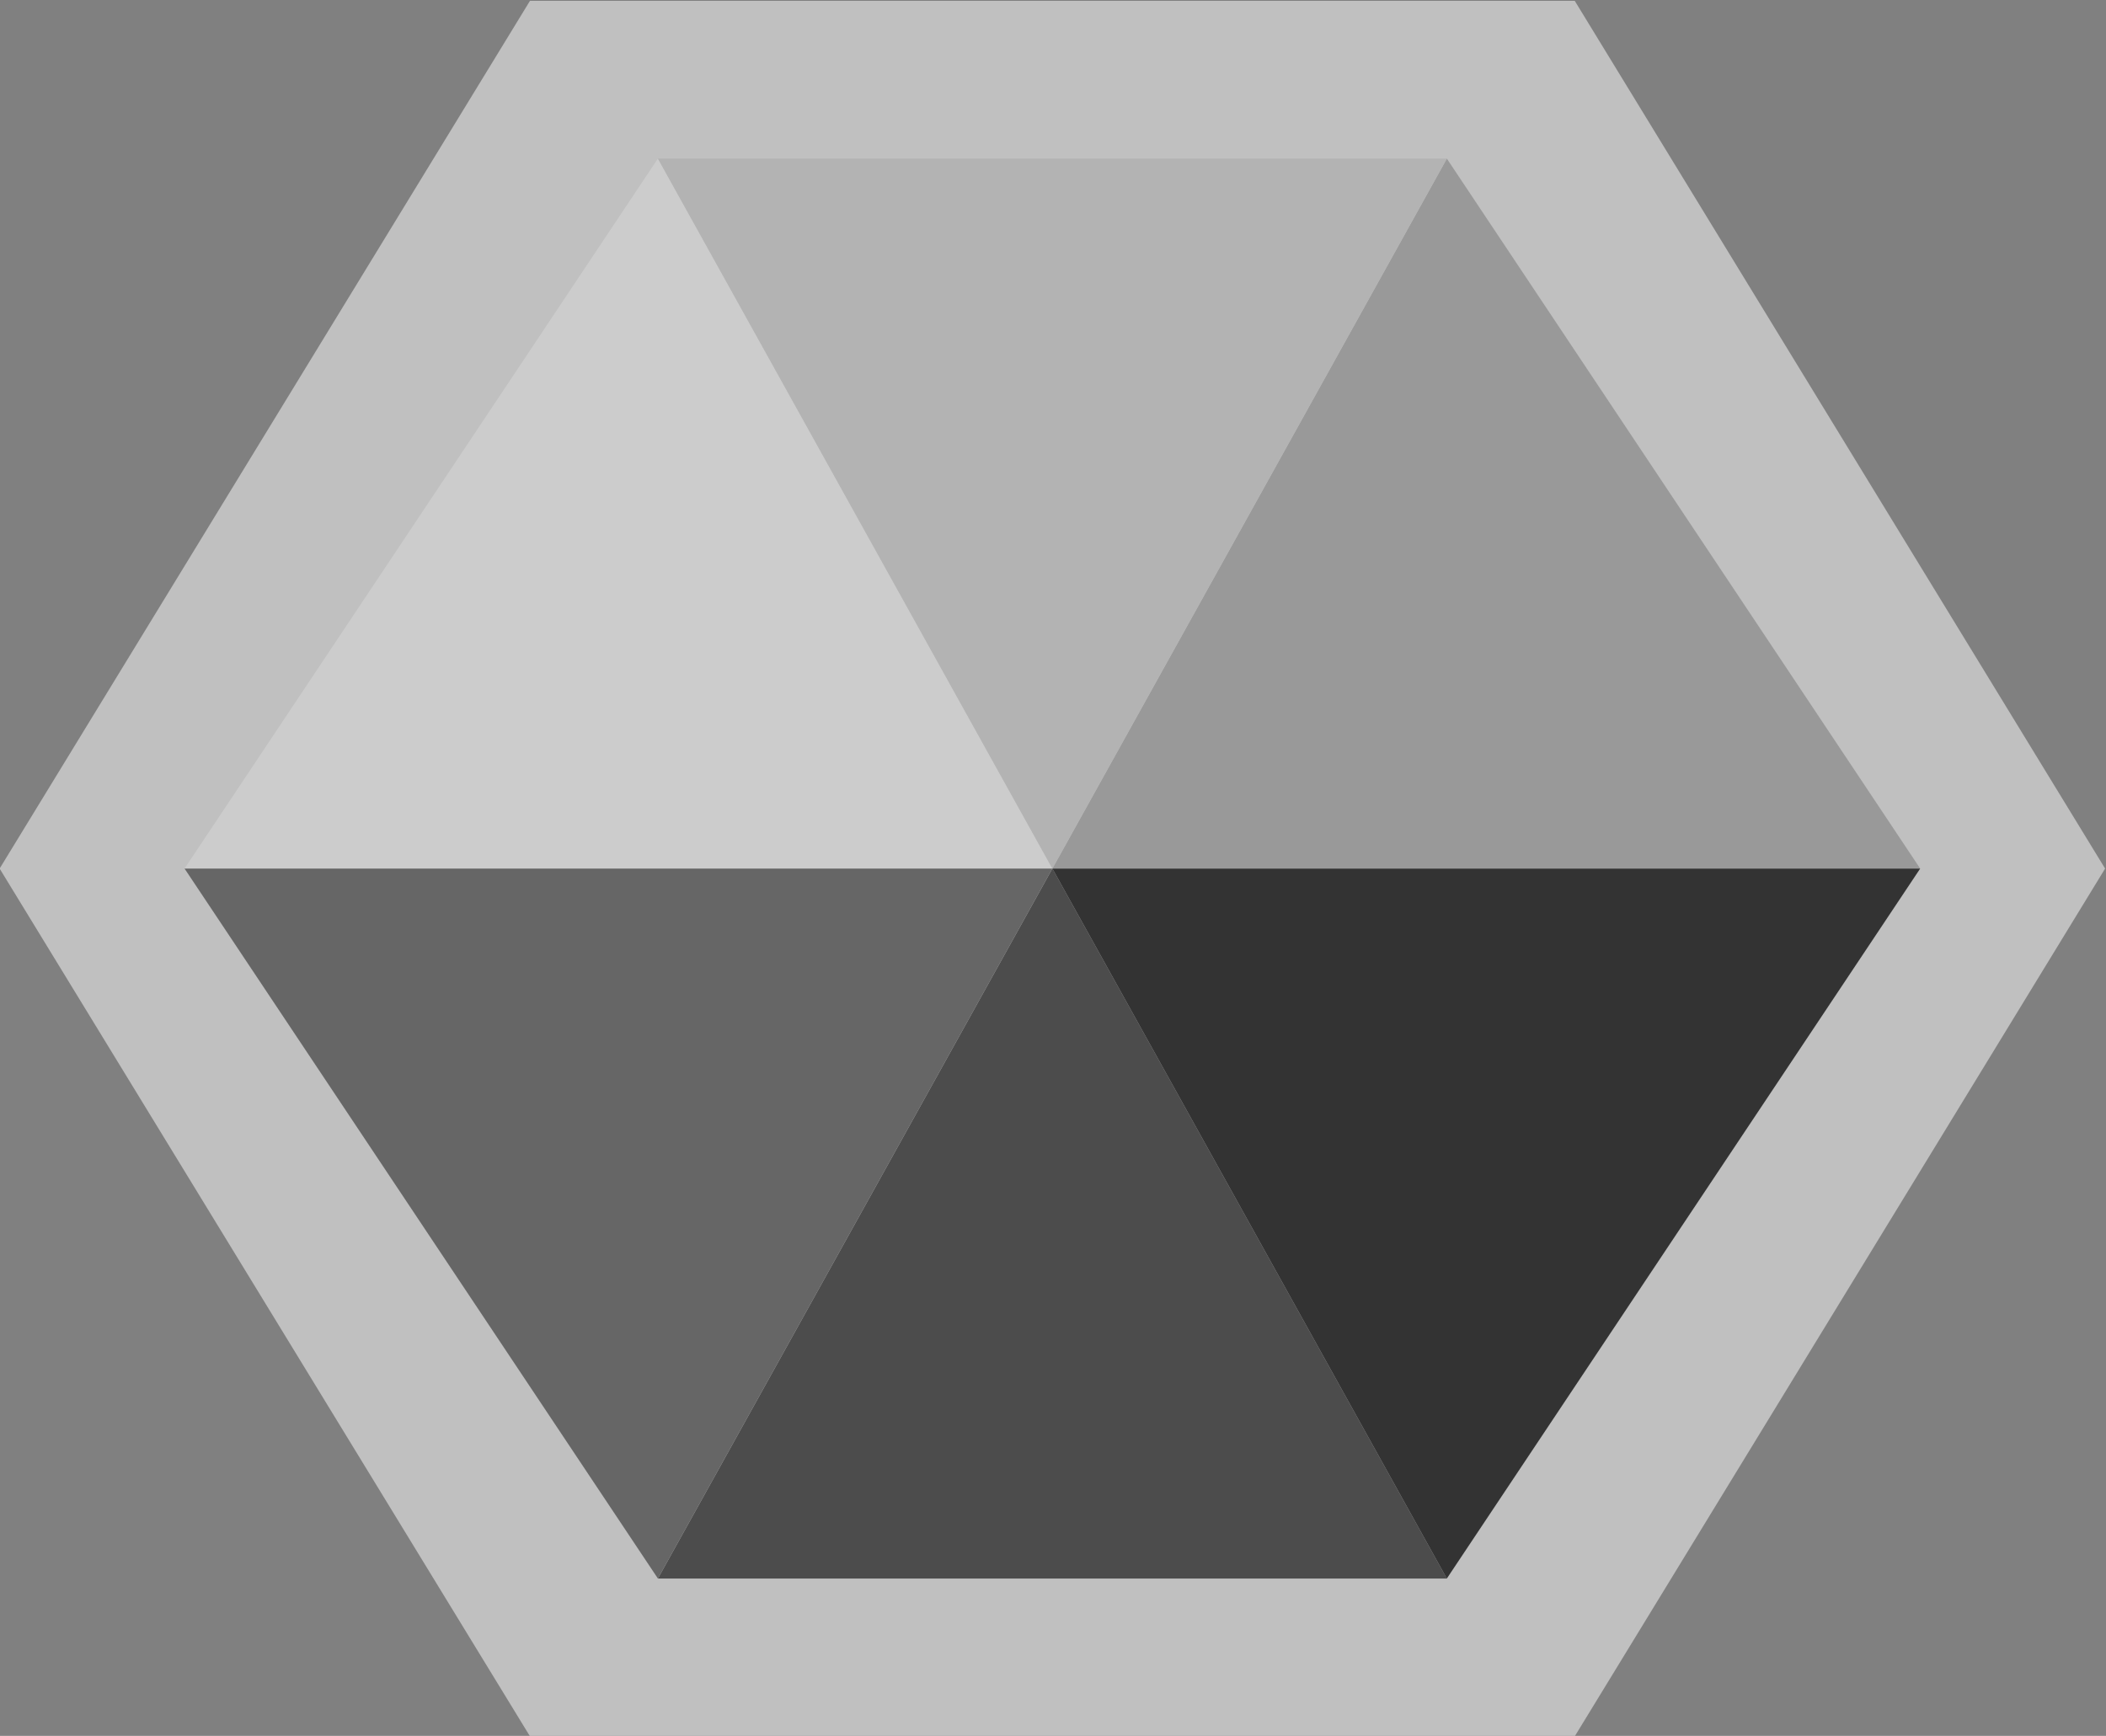 <?xml version="1.0" encoding="UTF-8" standalone="no"?>
<svg
   xmlns:dc="http://purl.org/dc/elements/1.1/"
   xmlns:cc="http://creativecommons.org/ns#"
   xmlns:rdf="http://www.w3.org/1999/02/22-rdf-syntax-ns#"
   xmlns:svg="http://www.w3.org/2000/svg"
   xmlns="http://www.w3.org/2000/svg"
   viewBox="0 0 142.335 117.333"
   height="117.333"
   width="142.335"
   xml:space="preserve"
   id="svg2"
   version="1.1"><rect x="0" y="0" width="142.335" height="117.333" fill="#808080" stroke="none"/><defs
     id="defs6"><clipPath
       id="clipPath18"
       clipPathUnits="userSpaceOnUse"><path
         id="path16"
         d="M 0,256 H 256 V 0 H 0 Z" /></clipPath><clipPath
       id="clipPath26"
       clipPathUnits="userSpaceOnUse"><path
         id="path24"
         d="M 74.624,172 H 181.376 V 84 H 74.624 Z" /></clipPath></defs><g
     transform="matrix(1.333,0,0,-1.333,-99.499,229.333)"
     id="g10"><g
       id="g12"><g
         clip-path="url(#clipPath18)"
         id="g14"><g
           id="g20"><g
             id="g22" /><g
             id="g34"><g
               style="opacity:0.5"
               id="g32"
               clip-path="url(#clipPath26)"><g
                 id="g30"
                 transform="translate(154.486,172)"><path
                   id="path28"
                   style="fill:#ffffff;fill-opacity:1;fill-rule:nonzero;stroke:none"
                   d="m 0,0 h -4.486 -44 -4.487 l -2.34,-3.829 -22,-36 -2.549,-4.171 2.549,-4.172 22,-36 2.34,-3.828 h 4.487 44 H 0 l 2.34,3.828 22,36 2.55,4.172 -2.55,4.171 -22,36 z" /></g></g></g></g></g></g><g
       transform="translate(84,128)"
       id="g36"><path
         id="path38"
         style="fill:#cccccc;fill-opacity:1;fill-rule:nonzero;stroke:none"
         d="M 0,0 H 44 L 24,36 Z" /></g><g
       transform="translate(128,128)"
       id="g40"><path
         id="path42"
         style="fill:#999999;fill-opacity:1;fill-rule:nonzero;stroke:none"
         d="M 0,0 20,36 44,0 Z" /></g><g
       transform="translate(148,92)"
       id="g44"><path
         id="path46"
         style="fill:#4c4c4c;fill-opacity:1;fill-rule:nonzero;stroke:none"
         d="M 0,0 -20,36 -40,0 Z" /></g><g
       transform="translate(84,128)"
       id="g48"><path
         id="path50"
         style="fill:#666666;fill-opacity:1;fill-rule:nonzero;stroke:none"
         d="M 0,0 24,-36 44,0 Z" /></g><g
       transform="translate(128,128)"
       id="g52"><path
         id="path54"
         style="fill:#333333;fill-opacity:1;fill-rule:nonzero;stroke:none"
         d="M 0,0 H 44 L 20,-36 Z" /></g><g
       transform="translate(108,164)"
       id="g56"><path
         id="path58"
         style="fill:#b3b3b3;fill-opacity:1;fill-rule:nonzero;stroke:none"
         d="M 0,0 H 40 L 20,-36 Z" /></g></g></svg>